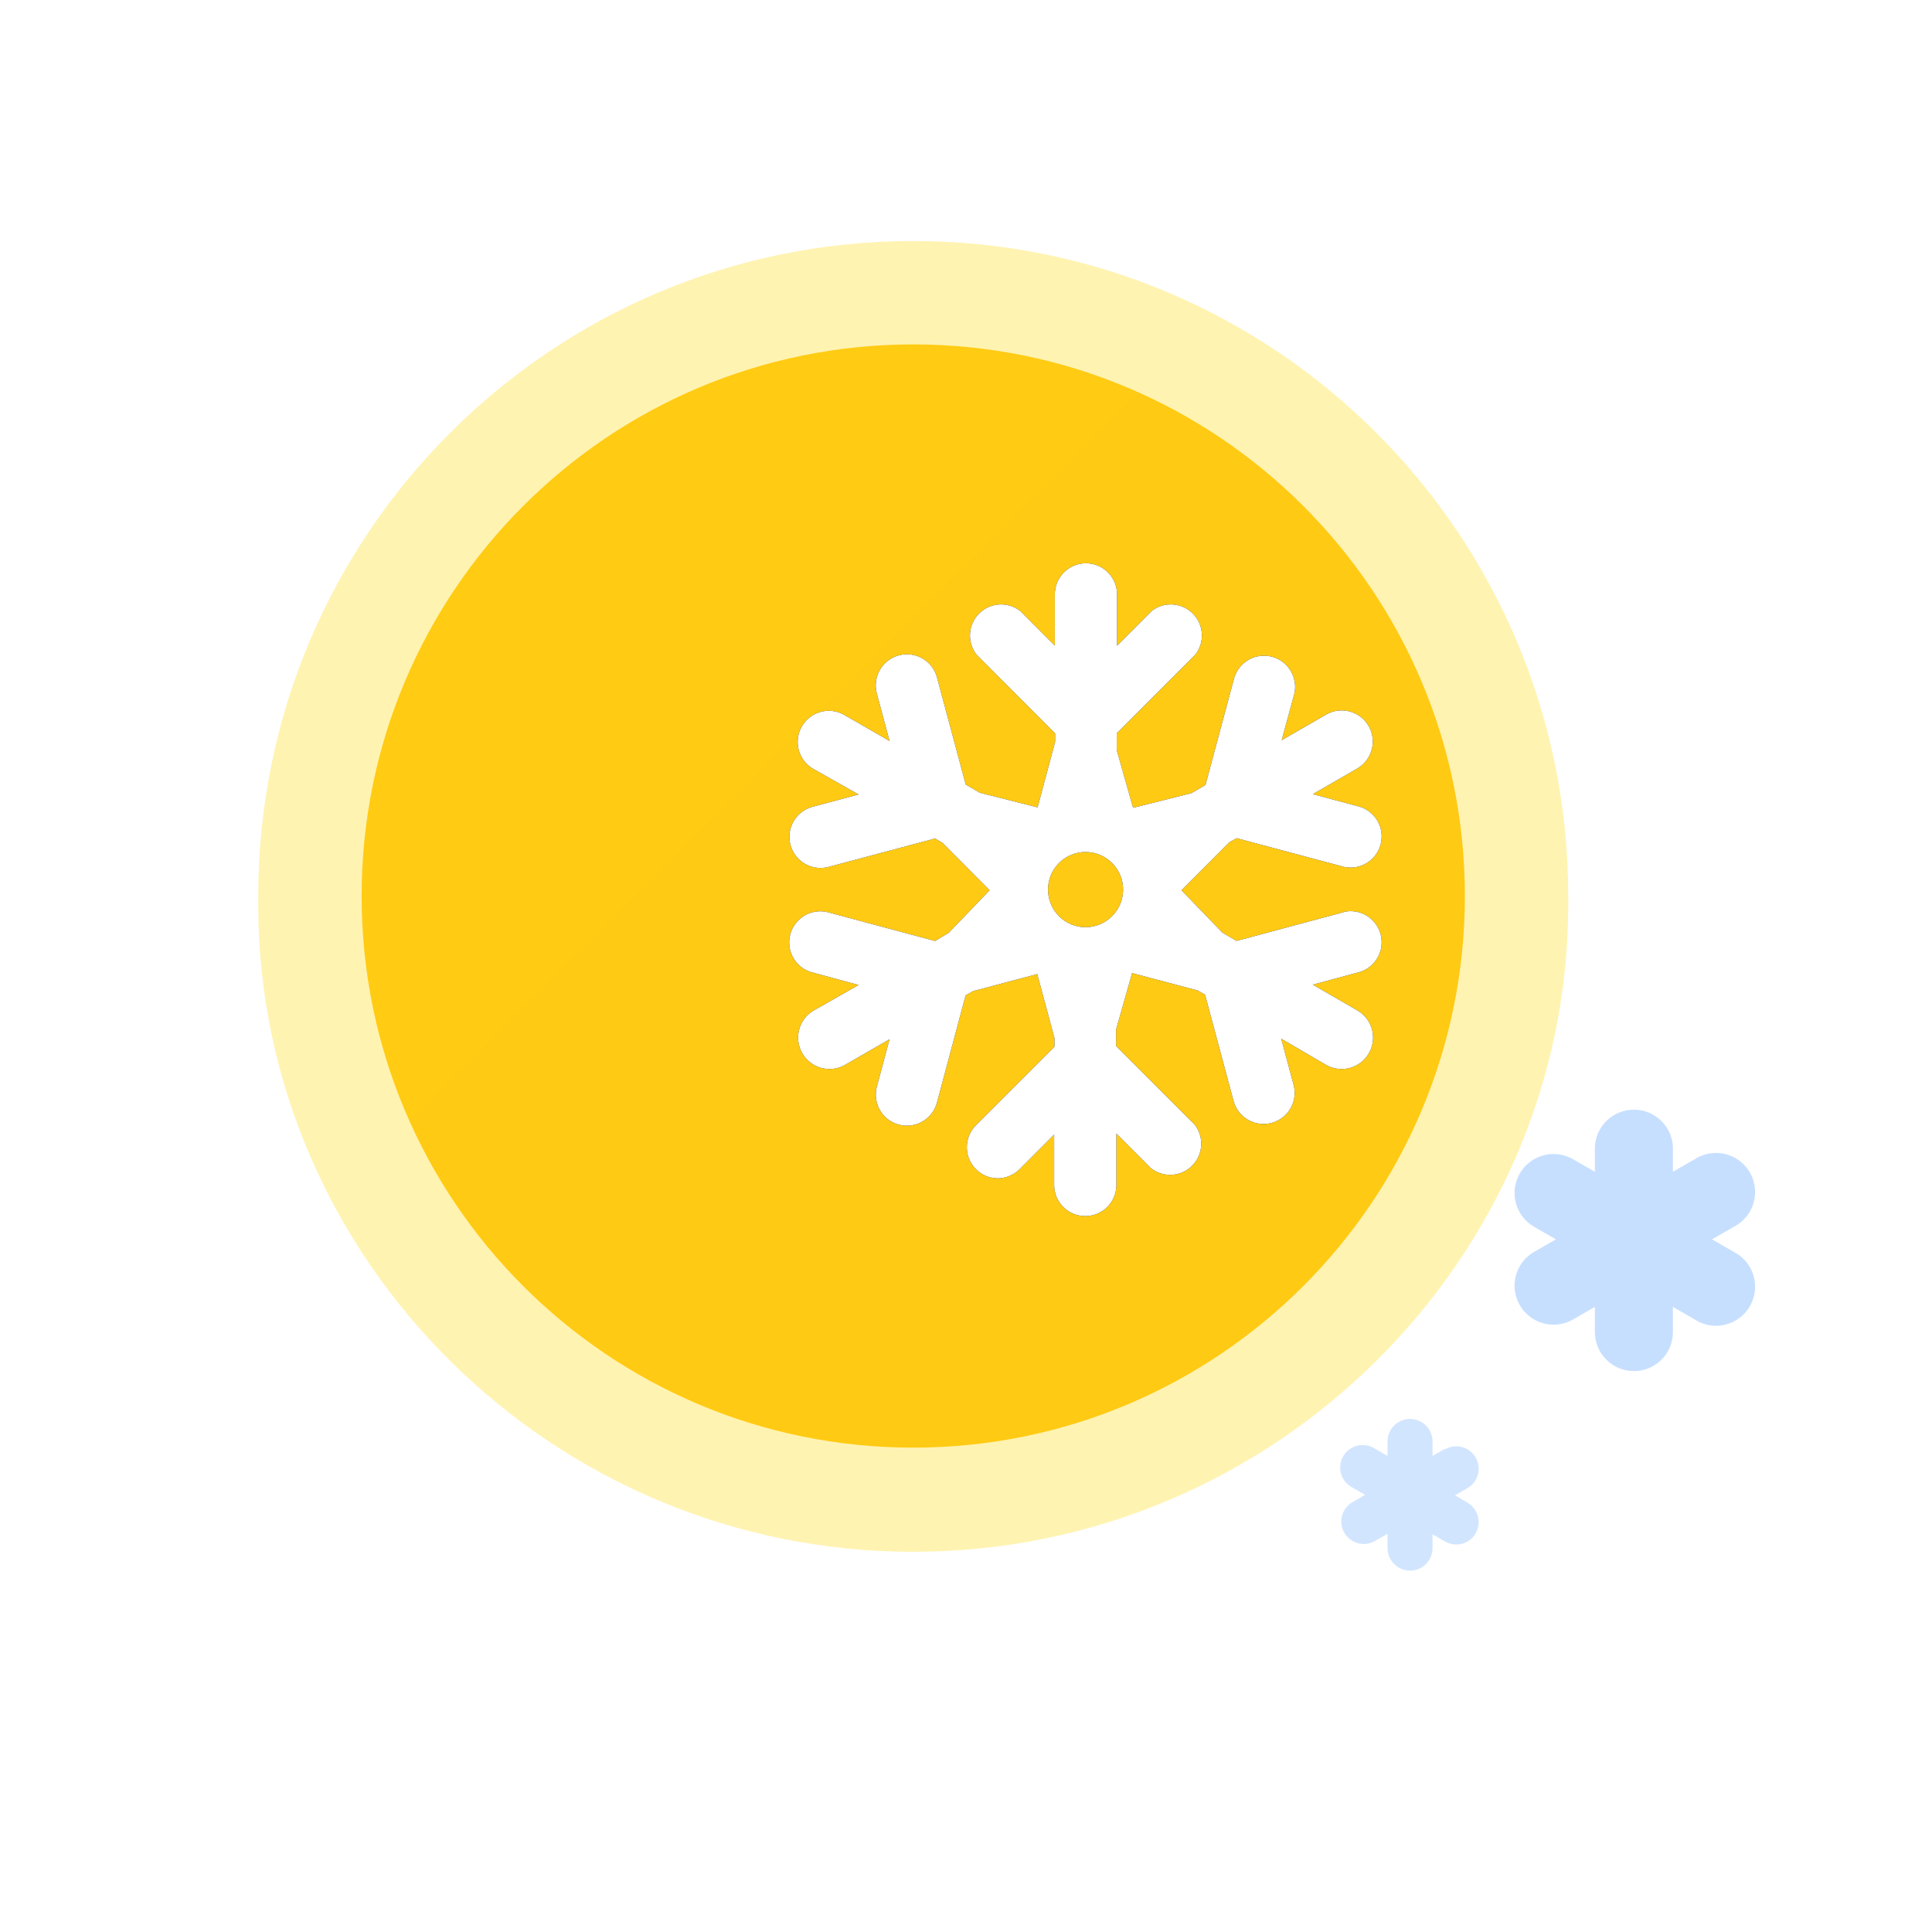 <svg width="181" height="181" viewBox="0 0 181 181" fill="none" xmlns="http://www.w3.org/2000/svg">
<path opacity="0.3" d="M146.92 84.067V83.944C146.92 50.054 119.447 22.58 85.558 22.58C51.666 22.58 24.193 50.054 24.193 83.942V84.966C24.295 117.97 51.726 145.38 85.557 145.38C119.389 145.38 146.818 117.97 146.92 84.966V84.067Z" fill="url(#paint0_linear_33_4257)"/>
<path d="M85.557 135.622C114.098 135.622 137.235 112.485 137.235 83.944C137.235 55.403 114.098 32.266 85.557 32.266C57.016 32.266 33.879 55.403 33.879 83.944C33.879 112.485 57.016 135.622 85.557 135.622Z" fill="url(#paint1_linear_33_4257)"/>
<path d="M149.415 107.427V109.778L147.37 108.602C146.532 108.116 145.534 107.985 144.598 108.237C143.662 108.489 142.863 109.101 142.379 109.941C141.893 110.78 141.763 111.777 142.015 112.713C142.267 113.649 142.879 114.449 143.72 114.933L145.765 116.108L143.72 117.285C141.97 118.293 141.371 120.527 142.379 122.275C143.387 124.025 145.623 124.624 147.37 123.616L149.415 122.439V124.791C149.415 126.813 151.055 128.453 153.076 128.453C154.048 128.453 154.977 128.067 155.663 127.38C156.347 126.692 156.73 125.762 156.729 124.791V122.439L158.773 123.616C159.907 124.352 161.356 124.401 162.541 123.746C163.723 123.09 164.449 121.838 164.427 120.484C164.406 119.132 163.639 117.901 162.435 117.285L160.39 116.108L162.435 114.933C163.641 114.315 164.406 113.086 164.427 111.732C164.449 110.381 163.723 109.126 162.541 108.471C161.356 107.816 159.909 107.866 158.773 108.602L156.729 109.778V107.427C156.626 105.483 155.019 103.96 153.073 103.96C151.125 103.96 149.52 105.483 149.415 107.427Z" fill="url(#paint2_linear_33_4257)"/>
<path opacity="0.8" d="M135.382 135.723L134.207 136.4V135.039C134.207 133.876 133.264 132.933 132.101 132.933C130.938 132.933 129.995 133.876 129.995 135.039V136.4L128.818 135.725C128.164 135.293 127.327 135.26 126.643 135.638C125.959 136.016 125.538 136.74 125.553 137.523C125.567 138.304 126.013 139.013 126.712 139.366L127.887 140.041L126.712 140.725C126.226 141.004 125.873 141.463 125.731 142.003C125.587 142.543 125.662 143.117 125.945 143.6C126.528 144.604 127.812 144.946 128.818 144.366L129.995 143.691V145.041C129.995 146.204 130.938 147.147 132.101 147.147C133.264 147.147 134.207 146.204 134.207 145.041V143.742L135.384 144.417C136.034 144.793 136.835 144.791 137.485 144.417C138.133 144.039 138.534 143.346 138.532 142.595C138.532 141.845 138.131 141.152 137.481 140.777L136.315 140.091L137.481 139.416C138.131 139.042 138.532 138.349 138.532 137.598C138.532 136.848 138.135 136.155 137.485 135.779C136.837 135.401 136.034 135.401 135.384 135.775V135.725L135.382 135.723Z" fill="url(#paint3_linear_33_4257)"/>
<g filter="url(#filter0_d_33_4257)">
<path d="M125.914 85.449L115.851 88.149L114.531 87.38L110.685 83.402L115.154 78.922L115.851 78.524L125.913 81.213C127.434 81.539 128.94 80.618 129.342 79.117C129.743 77.615 128.897 76.064 127.416 75.588L122.988 74.4L127.151 71.999C128.546 71.193 129.025 69.411 128.22 68.014C127.416 66.619 125.632 66.142 124.237 66.947L120.073 69.35L121.261 64.994C121.607 63.465 120.687 61.937 119.175 61.531C117.663 61.124 116.101 61.984 115.635 63.48L112.935 73.542L111.615 74.311L106.154 75.68L104.62 70.269V68.705L111.982 61.331C112.89 60.172 112.787 58.519 111.747 57.479C110.706 56.438 109.054 56.336 107.895 57.241L104.651 60.492V55.686C104.651 54.077 103.346 52.77 101.735 52.77C100.126 52.77 98.821 54.077 98.821 55.686V60.492L95.581 57.241C94.42 56.336 92.767 56.438 91.725 57.479C90.685 58.519 90.584 60.172 91.489 61.331L98.851 68.705V69.503L97.206 75.641L91.795 74.269L90.476 73.502L87.776 63.438C87.499 62.434 86.705 61.653 85.697 61.392C84.689 61.129 83.616 61.426 82.884 62.168C82.153 62.911 81.874 63.987 82.151 64.994L83.339 69.422L79.165 67.017C78.261 66.466 77.129 66.45 76.207 66.974C75.288 67.496 74.722 68.478 74.733 69.537C74.744 70.595 75.329 71.566 76.26 72.07L80.443 74.433L76.004 75.619C74.51 76.084 73.65 77.648 74.056 79.16C74.463 80.672 75.991 81.59 77.518 81.244L87.601 78.555L88.287 78.953L92.715 83.402L88.881 87.391L87.603 88.158L77.498 85.447C75.972 85.1 74.443 86.019 74.037 87.531C73.63 89.043 74.49 90.606 75.984 91.072L80.443 92.278L76.26 94.652C75.347 95.171 74.78 96.137 74.773 97.189C74.764 98.238 75.318 99.213 76.224 99.745C77.131 100.277 78.25 100.284 79.165 99.766L83.337 97.361L82.151 101.789C81.949 102.538 82.052 103.337 82.439 104.01C82.822 104.678 83.46 105.166 84.207 105.36C85.756 105.776 87.353 104.862 87.776 103.314L90.465 93.252L91.162 92.852L97.174 91.256L98.79 97.26V98.058L91.428 105.42C90.6 106.253 90.352 107.501 90.798 108.586C91.245 109.671 92.299 110.382 93.473 110.391C94.24 110.386 94.972 110.08 95.518 109.542L98.76 106.291V111.016C98.76 112.625 100.065 113.93 101.676 113.93C103.285 113.93 104.59 112.625 104.59 111.014V106.199L107.832 109.45C108.993 110.355 110.645 110.253 111.684 109.212C112.726 108.172 112.827 106.52 111.923 105.36L104.559 97.997V96.461L106.062 91.164L112.2 92.791L112.895 93.189L115.595 103.253C116.059 104.747 117.624 105.607 119.134 105.2C120.646 104.793 121.567 103.265 121.22 101.739L120.032 97.311L124.237 99.766C125.648 100.571 127.446 100.077 128.251 98.666C129.055 97.253 128.564 95.457 127.151 94.652L122.989 92.248L127.417 91.052C128.897 90.577 129.743 89.025 129.343 87.524C128.94 86.023 127.434 85.1 125.914 85.427V85.447V85.449ZM99.21 85.827C97.84 84.452 97.84 82.227 99.21 80.855C99.868 80.191 100.765 79.819 101.701 79.819C102.637 79.819 103.531 80.191 104.19 80.855C105.562 82.229 105.562 84.452 104.19 85.825C103.533 86.491 102.639 86.865 101.703 86.869C100.767 86.869 99.87 86.498 99.21 85.836V85.825V85.827Z" fill="black"/>
</g>
<path d="M125.914 85.449L115.851 88.149L114.531 87.38L110.685 83.402L115.154 78.922L115.851 78.524L125.913 81.213C127.434 81.539 128.94 80.618 129.342 79.117C129.743 77.615 128.897 76.064 127.416 75.588L122.988 74.4L127.151 71.999C128.546 71.193 129.025 69.411 128.22 68.014C127.416 66.619 125.632 66.142 124.237 66.947L120.073 69.35L121.261 64.994C121.607 63.465 120.687 61.937 119.175 61.531C117.663 61.124 116.101 61.984 115.635 63.48L112.935 73.542L111.615 74.311L106.154 75.68L104.62 70.269V68.705L111.982 61.331C112.89 60.172 112.787 58.519 111.747 57.479C110.706 56.438 109.054 56.336 107.895 57.241L104.651 60.492V55.686C104.651 54.077 103.346 52.77 101.735 52.77C100.126 52.77 98.821 54.077 98.821 55.686V60.492L95.581 57.241C94.42 56.336 92.767 56.438 91.725 57.479C90.685 58.519 90.584 60.172 91.489 61.331L98.851 68.705V69.503L97.206 75.641L91.795 74.269L90.476 73.502L87.776 63.438C87.499 62.434 86.705 61.653 85.697 61.392C84.689 61.129 83.616 61.426 82.884 62.168C82.153 62.911 81.874 63.987 82.151 64.994L83.339 69.422L79.165 67.017C78.261 66.466 77.129 66.45 76.207 66.974C75.288 67.496 74.722 68.478 74.733 69.537C74.744 70.595 75.329 71.566 76.26 72.07L80.443 74.433L76.004 75.619C74.51 76.084 73.65 77.648 74.056 79.16C74.463 80.672 75.991 81.59 77.518 81.244L87.601 78.555L88.287 78.953L92.715 83.402L88.881 87.391L87.603 88.158L77.498 85.447C75.972 85.1 74.443 86.019 74.037 87.531C73.63 89.043 74.49 90.606 75.984 91.072L80.443 92.278L76.26 94.652C75.347 95.171 74.78 96.137 74.773 97.189C74.764 98.238 75.318 99.213 76.224 99.745C77.131 100.277 78.25 100.284 79.165 99.766L83.337 97.361L82.151 101.789C81.949 102.538 82.052 103.337 82.439 104.01C82.822 104.678 83.46 105.166 84.207 105.36C85.756 105.776 87.353 104.862 87.776 103.314L90.465 93.252L91.162 92.852L97.174 91.256L98.79 97.26V98.058L91.428 105.42C90.6 106.253 90.352 107.501 90.798 108.586C91.245 109.671 92.299 110.382 93.473 110.391C94.24 110.386 94.972 110.08 95.518 109.542L98.76 106.291V111.016C98.76 112.625 100.065 113.93 101.676 113.93C103.285 113.93 104.59 112.625 104.59 111.014V106.199L107.832 109.45C108.993 110.355 110.645 110.253 111.684 109.212C112.726 108.172 112.827 106.52 111.923 105.36L104.559 97.997V96.461L106.062 91.164L112.2 92.791L112.895 93.189L115.595 103.253C116.059 104.747 117.624 105.607 119.134 105.2C120.646 104.793 121.567 103.265 121.22 101.739L120.032 97.311L124.237 99.766C125.648 100.571 127.446 100.077 128.251 98.666C129.055 97.253 128.564 95.457 127.151 94.652L122.989 92.248L127.417 91.052C128.897 90.577 129.743 89.025 129.343 87.524C128.94 86.023 127.434 85.1 125.914 85.427V85.447V85.449ZM99.21 85.827C97.84 84.452 97.84 82.227 99.21 80.855C99.868 80.191 100.765 79.819 101.701 79.819C102.637 79.819 103.531 80.191 104.19 80.855C105.562 82.229 105.562 84.452 104.19 85.825C103.533 86.491 102.639 86.865 101.703 86.869C100.767 86.869 99.87 86.498 99.21 85.836V85.825V85.827Z" fill="white"/>
<defs>
<filter id="filter0_d_33_4257" x="67.936" y="46.77" width="67.506" height="73.16" filterUnits="userSpaceOnUse" color-interpolation-filters="sRGB">
<feFlood flood-opacity="0" result="BackgroundImageFix"/>
<feColorMatrix in="SourceAlpha" type="matrix" values="0 0 0 0 0 0 0 0 0 0 0 0 0 0 0 0 0 0 127 0" result="hardAlpha"/>
<feOffset/>
<feGaussianBlur stdDeviation="3"/>
<feColorMatrix type="matrix" values="0 0 0 0 0.621 0 0 0 0 0.215 0 0 0 0 0 0 0 0 0.3 0"/>
<feBlend mode="normal" in2="BackgroundImageFix" result="effect1_dropShadow_33_4257"/>
<feBlend mode="normal" in="SourceGraphic" in2="effect1_dropShadow_33_4257" result="shape"/>
</filter>
<linearGradient id="paint0_linear_33_4257" x1="1964.15" y1="1975.95" x2="11796" y2="11807.9" gradientUnits="userSpaceOnUse">
<stop stop-color="#FFD800"/>
<stop offset="1" stop-color="#FFD800" stop-opacity="0"/>
</linearGradient>
<linearGradient id="paint1_linear_33_4257" x1="-685.066" y1="-686.678" x2="8910.09" y2="8908.48" gradientUnits="userSpaceOnUse">
<stop stop-color="#FFCC14"/>
<stop offset="1" stop-color="#FFB90A"/>
</linearGradient>
<linearGradient id="paint2_linear_33_4257" x1="400.513" y1="302.399" x2="1934.53" y2="1836.07" gradientUnits="userSpaceOnUse">
<stop stop-color="#C7DFFF"/>
<stop offset="1" stop-color="#A6CDFF"/>
</linearGradient>
<linearGradient id="paint3_linear_33_4257" x1="434.285" y1="1596.98" x2="1315.77" y2="2475.73" gradientUnits="userSpaceOnUse">
<stop stop-color="#C7DFFF"/>
<stop offset="1" stop-color="#A6CDFF"/>
</linearGradient>
</defs>
</svg>
